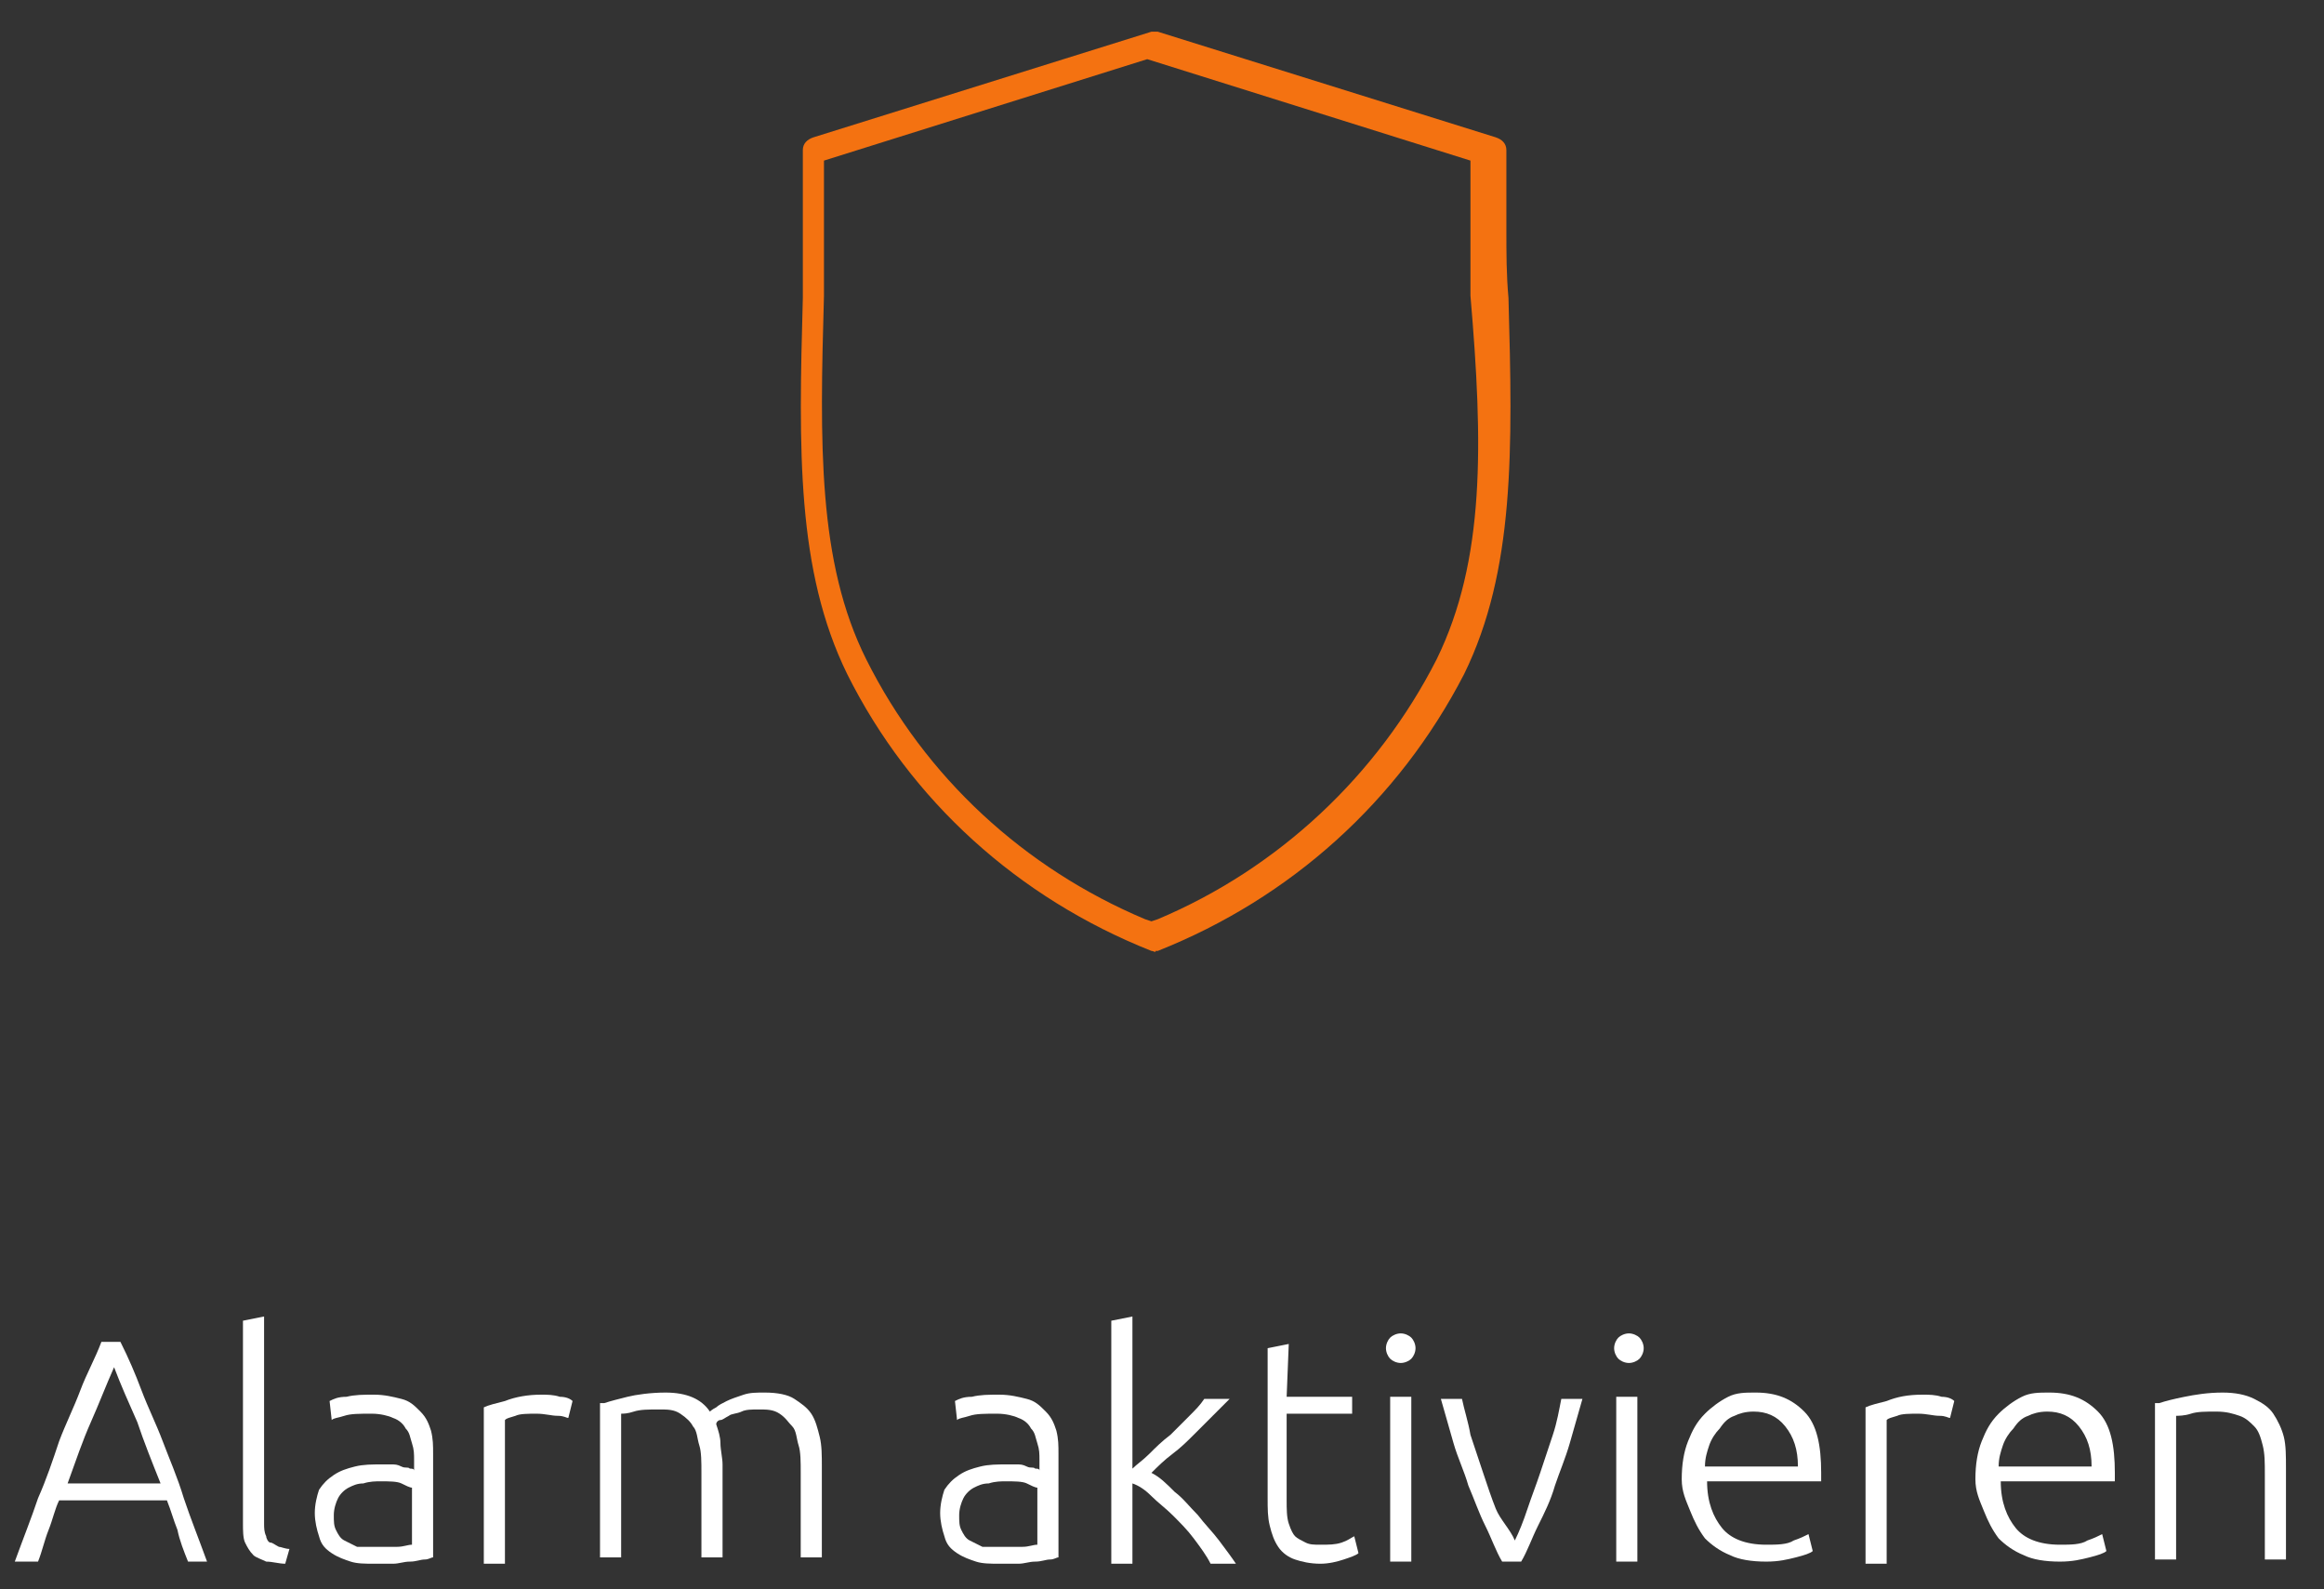 <?xml version="1.0" encoding="utf-8"?>
<!-- Generator: Adobe Illustrator 22.0.1, SVG Export Plug-In . SVG Version: 6.00 Build 0)  -->
<svg version="1.1" id="Ebene_1" xmlns="http://www.w3.org/2000/svg" xmlns:xlink="http://www.w3.org/1999/xlink" x="0px" y="0px"
	 viewBox="0 0 110 75.2" style="enable-background:new 0 0 110 75.2;" xml:space="preserve">
<rect x="0" y="0" width="110" height="75.2" fill="#333333" stroke="none"/>
<style type="text/css">
	.st0{enable-background:new    ;}
	.st1{fill:#FFFFFF;}
	.st2{fill:#F47211;}
</style>
<g id="Gruppe_58" transform="translate(-936 1103)">
	<g class="st0">
		<path class="st1" d="M944.9-1029.1c-0.2-0.5-0.4-1-0.5-1.5c-0.2-0.5-0.3-0.9-0.5-1.4h-5.1c-0.2,0.4-0.3,0.9-0.5,1.4
			s-0.3,1-0.5,1.5h-1.1c0.4-1.1,0.8-2.1,1.1-3c0.4-0.9,0.7-1.8,1-2.7c0.3-0.8,0.7-1.6,1-2.4s0.7-1.5,1-2.3h0.9
			c0.4,0.8,0.7,1.5,1,2.3s0.7,1.6,1,2.4s0.7,1.7,1,2.7c0.3,0.9,0.7,1.9,1.1,3H944.9z M941.4-1038.3c-0.4,0.9-0.7,1.7-1.1,2.6
			c-0.4,0.9-0.7,1.8-1.1,2.9h4.4c-0.4-1-0.8-2-1.1-2.9C942.1-1036.6,941.7-1037.5,941.4-1038.3z"/>
		<path class="st1" d="M949.5-1029c-0.3,0-0.6-0.1-0.9-0.1c-0.2-0.1-0.5-0.2-0.6-0.3c-0.2-0.2-0.3-0.4-0.4-0.6s-0.1-0.6-0.1-0.9
			v-9.6l1-0.2v9.8c0,0.2,0,0.4,0.1,0.6c0,0.1,0.1,0.3,0.2,0.3s0.2,0.1,0.4,0.2c0.1,0,0.3,0.1,0.5,0.1L949.5-1029z"/>
		<path class="st1" d="M953.7-1037c0.5,0,0.9,0.1,1.3,0.2c0.4,0.1,0.6,0.3,0.9,0.6s0.4,0.6,0.5,0.9c0.1,0.4,0.1,0.7,0.1,1.1v4.9
			c-0.1,0-0.2,0.1-0.4,0.1s-0.4,0.1-0.7,0.1s-0.5,0.1-0.8,0.1s-0.6,0-0.9,0c-0.4,0-0.8,0-1.1-0.1s-0.6-0.2-0.9-0.4s-0.5-0.4-0.6-0.8
			c-0.1-0.3-0.2-0.7-0.2-1.1s0.1-0.8,0.2-1.1c0.2-0.3,0.4-0.5,0.7-0.7s0.6-0.3,1-0.4s0.8-0.1,1.3-0.1c0.1,0,0.3,0,0.4,0
			c0.2,0,0.3,0,0.5,0.1s0.3,0,0.4,0.1c0.1,0,0.2,0,0.2,0.1v-0.5c0-0.3,0-0.5-0.1-0.8s-0.1-0.5-0.3-0.7c-0.1-0.2-0.3-0.4-0.6-0.5
			c-0.2-0.1-0.6-0.2-1-0.2c-0.6,0-1,0-1.3,0.1s-0.5,0.1-0.6,0.2l-0.1-0.9c0.2-0.1,0.4-0.2,0.8-0.2C952.8-1037,953.2-1037,953.7-1037
			z M953.8-1029.8c0.4,0,0.7,0,1,0s0.5-0.1,0.7-0.1v-2.7c-0.1,0-0.3-0.1-0.5-0.2s-0.6-0.1-1-0.1c-0.2,0-0.5,0-0.8,0.1
			c-0.3,0-0.5,0.1-0.7,0.2s-0.4,0.3-0.5,0.5s-0.2,0.5-0.2,0.8s0,0.5,0.1,0.7s0.2,0.4,0.4,0.5s0.4,0.2,0.6,0.3
			C953.2-1029.8,953.5-1029.8,953.8-1029.8z"/>
		<path class="st1" d="M961.6-1037c0.3,0,0.6,0,0.9,0.1c0.3,0,0.5,0.1,0.6,0.2l-0.2,0.8c-0.1,0-0.2-0.1-0.5-0.1s-0.6-0.1-1-0.1
			s-0.8,0-1,0.1c-0.3,0.1-0.4,0.1-0.5,0.2v6.8h-1v-7.4c0.2-0.1,0.6-0.2,1-0.3C960.4-1036.9,961-1037,961.6-1037z"/>
		<path class="st1" d="M964.6-1036.6c0.3-0.1,0.7-0.2,1.1-0.3s1.1-0.2,1.8-0.2c1,0,1.7,0.3,2.1,0.9c0,0,0.1-0.1,0.3-0.2
			c0.1-0.1,0.3-0.2,0.5-0.3s0.5-0.2,0.8-0.3s0.6-0.1,1-0.1c0.6,0,1.1,0.1,1.4,0.3s0.6,0.4,0.8,0.7c0.2,0.3,0.3,0.7,0.4,1.1
			c0.1,0.4,0.1,0.9,0.1,1.4v4.3h-1v-4c0-0.5,0-1-0.1-1.3s-0.1-0.7-0.3-0.9s-0.3-0.4-0.6-0.6s-0.6-0.2-1-0.2c-0.3,0-0.6,0-0.8,0.1
			s-0.5,0.1-0.6,0.2c-0.2,0.1-0.3,0.2-0.4,0.2s-0.2,0.1-0.2,0.2c0.1,0.3,0.2,0.6,0.2,0.9s0.1,0.7,0.1,1v4.4h-1v-4c0-0.5,0-1-0.1-1.3
			s-0.1-0.7-0.3-0.9c-0.1-0.2-0.3-0.4-0.6-0.6s-0.6-0.2-1-0.2c-0.5,0-0.9,0-1.2,0.1s-0.5,0.1-0.6,0.1v6.8h-1v-7.3H964.6z"/>
		<path class="st1" d="M983.3-1037c0.5,0,0.9,0.1,1.3,0.2c0.4,0.1,0.6,0.3,0.9,0.6s0.4,0.6,0.5,0.9c0.1,0.4,0.1,0.7,0.1,1.1v4.9
			c-0.1,0-0.2,0.1-0.4,0.1s-0.4,0.1-0.7,0.1s-0.5,0.1-0.8,0.1s-0.6,0-0.9,0c-0.4,0-0.8,0-1.1-0.1s-0.6-0.2-0.9-0.4s-0.5-0.4-0.6-0.8
			c-0.1-0.3-0.2-0.7-0.2-1.1s0.1-0.8,0.2-1.1c0.2-0.3,0.4-0.5,0.7-0.7s0.6-0.3,1-0.4s0.8-0.1,1.3-0.1c0.1,0,0.3,0,0.4,0
			c0.2,0,0.3,0,0.5,0.1s0.3,0,0.4,0.1c0.1,0,0.2,0,0.2,0.1v-0.5c0-0.3,0-0.5-0.1-0.8s-0.1-0.5-0.3-0.7c-0.1-0.2-0.3-0.4-0.6-0.5
			c-0.2-0.1-0.6-0.2-1-0.2c-0.6,0-1,0-1.3,0.1s-0.5,0.1-0.6,0.2l-0.1-0.9c0.2-0.1,0.4-0.2,0.8-0.2C982.4-1037,982.8-1037,983.3-1037
			z M983.4-1029.8c0.4,0,0.7,0,1,0s0.5-0.1,0.7-0.1v-2.7c-0.1,0-0.3-0.1-0.5-0.2s-0.6-0.1-1-0.1c-0.2,0-0.5,0-0.8,0.1
			c-0.3,0-0.5,0.1-0.7,0.2s-0.4,0.3-0.5,0.5s-0.2,0.5-0.2,0.8s0,0.5,0.1,0.7s0.2,0.4,0.4,0.5s0.4,0.2,0.6,0.3
			C982.8-1029.8,983.1-1029.8,983.4-1029.8z"/>
		<path class="st1" d="M990.5-1033.3c0.4,0.2,0.7,0.5,1.1,0.9c0.4,0.3,0.7,0.7,1.1,1.1c0.3,0.4,0.7,0.8,1,1.2
			c0.3,0.4,0.6,0.8,0.8,1.1h-1.2c-0.2-0.4-0.5-0.8-0.8-1.2c-0.3-0.4-0.6-0.7-1-1.1c-0.3-0.3-0.7-0.6-1-0.9s-0.6-0.5-0.9-0.6v3.8h-1
			v-11.5l1-0.2v7.2c0.2-0.2,0.5-0.4,0.8-0.7c0.3-0.3,0.6-0.6,1-0.9c0.3-0.3,0.6-0.6,0.9-0.9s0.5-0.5,0.7-0.8h1.2
			c-0.2,0.2-0.5,0.5-0.8,0.8s-0.6,0.6-0.9,0.9c-0.3,0.3-0.6,0.6-1,0.9C991.1-1033.9,990.8-1033.6,990.5-1033.3z"/>
		<path class="st1" d="M996.9-1036.9h3.1v0.8h-3.1v4.1c0,0.4,0,0.8,0.1,1.1s0.2,0.5,0.3,0.6s0.3,0.2,0.5,0.3s0.4,0.1,0.7,0.1
			c0.4,0,0.7,0,1-0.1s0.4-0.2,0.6-0.3l0.2,0.8c-0.1,0.1-0.4,0.2-0.7,0.3c-0.3,0.1-0.7,0.2-1.1,0.2c-0.5,0-0.9-0.1-1.2-0.2
			s-0.6-0.3-0.8-0.6c-0.2-0.3-0.3-0.6-0.4-1s-0.1-0.8-0.1-1.3v-7.1l1-0.2L996.9-1036.9L996.9-1036.9z"/>
		<path class="st1" d="M1003-1039.2c0,0.2-0.1,0.4-0.2,0.5c-0.1,0.1-0.3,0.2-0.5,0.2s-0.4-0.1-0.5-0.2s-0.2-0.3-0.2-0.5
			s0.1-0.4,0.2-0.5c0.1-0.1,0.3-0.2,0.5-0.2s0.4,0.1,0.5,0.2C1002.9-1039.6,1003-1039.4,1003-1039.2z M1002.8-1029.1h-1v-7.8h1
			V-1029.1z"/>
		<path class="st1" d="M1007.7-1030.1c0.2-0.4,0.4-0.9,0.6-1.5c0.2-0.6,0.4-1.1,0.6-1.7c0.2-0.6,0.4-1.2,0.6-1.8
			c0.2-0.6,0.3-1.2,0.4-1.7h1c-0.2,0.7-0.4,1.4-0.6,2.1c-0.2,0.7-0.5,1.4-0.7,2c-0.2,0.7-0.5,1.3-0.8,1.9s-0.5,1.2-0.8,1.7h-0.9
			c-0.3-0.5-0.5-1.1-0.8-1.7s-0.5-1.2-0.8-1.9c-0.2-0.7-0.5-1.3-0.7-2s-0.4-1.4-0.6-2.1h1c0.1,0.5,0.3,1.1,0.4,1.7
			c0.2,0.6,0.4,1.2,0.6,1.8c0.2,0.6,0.4,1.2,0.6,1.7S1007.5-1030.6,1007.7-1030.1z"/>
		<path class="st1" d="M1013.8-1039.2c0,0.2-0.1,0.4-0.2,0.5c-0.1,0.1-0.3,0.2-0.5,0.2s-0.4-0.1-0.5-0.2s-0.2-0.3-0.2-0.5
			s0.1-0.4,0.2-0.5c0.1-0.1,0.3-0.2,0.5-0.2s0.4,0.1,0.5,0.2C1013.7-1039.6,1013.8-1039.4,1013.8-1039.2z M1013.5-1029.1h-1v-7.8h1
			V-1029.1z"/>
		<path class="st1" d="M1015.6-1033c0-0.7,0.1-1.3,0.3-1.8s0.4-0.9,0.8-1.3c0.3-0.3,0.7-0.6,1.1-0.8s0.8-0.2,1.3-0.2
			c1,0,1.7,0.3,2.3,0.9s0.8,1.6,0.8,2.9c0,0.1,0,0.2,0,0.2c0,0.1,0,0.2,0,0.2h-5.4c0,1,0.3,1.7,0.7,2.2s1.1,0.8,2.1,0.8
			c0.5,0,1,0,1.3-0.2c0.3-0.1,0.5-0.2,0.7-0.3l0.2,0.8c-0.1,0.1-0.4,0.2-0.8,0.3c-0.4,0.1-0.8,0.2-1.4,0.2c-0.7,0-1.3-0.1-1.7-0.3
			c-0.5-0.2-0.9-0.5-1.2-0.8c-0.3-0.4-0.5-0.8-0.7-1.3S1015.6-1032.4,1015.6-1033z M1021.1-1033.6c0-0.8-0.2-1.4-0.6-1.9
			c-0.4-0.5-0.9-0.7-1.5-0.7c-0.4,0-0.7,0.1-0.9,0.2c-0.3,0.1-0.5,0.3-0.7,0.6c-0.2,0.2-0.4,0.5-0.5,0.8s-0.2,0.6-0.2,1H1021.1z"/>
		<path class="st1" d="M1027-1037c0.3,0,0.6,0,0.9,0.1c0.3,0,0.5,0.1,0.6,0.2l-0.2,0.8c-0.1,0-0.2-0.1-0.5-0.1s-0.6-0.1-1-0.1
			s-0.8,0-1,0.1c-0.3,0.1-0.4,0.1-0.5,0.2v6.8h-1v-7.4c0.2-0.1,0.6-0.2,1-0.3C1025.8-1036.9,1026.3-1037,1027-1037z"/>
		<path class="st1" d="M1029.5-1033c0-0.7,0.1-1.3,0.3-1.8c0.2-0.5,0.4-0.9,0.8-1.3c0.3-0.3,0.7-0.6,1.1-0.8s0.8-0.2,1.3-0.2
			c1,0,1.7,0.3,2.3,0.9c0.6,0.6,0.8,1.6,0.8,2.9c0,0.1,0,0.2,0,0.2c0,0.1,0,0.2,0,0.2h-5.4c0,1,0.3,1.7,0.7,2.2
			c0.4,0.5,1.1,0.8,2.1,0.8c0.5,0,1,0,1.3-0.2c0.3-0.1,0.5-0.2,0.7-0.3l0.2,0.8c-0.1,0.1-0.4,0.2-0.8,0.3c-0.4,0.1-0.8,0.2-1.4,0.2
			c-0.7,0-1.3-0.1-1.7-0.3c-0.5-0.2-0.9-0.5-1.2-0.8c-0.3-0.4-0.5-0.8-0.7-1.3S1029.5-1032.4,1029.5-1033z M1035-1033.6
			c0-0.8-0.2-1.4-0.6-1.9s-0.9-0.7-1.5-0.7c-0.4,0-0.7,0.1-0.9,0.2c-0.3,0.1-0.5,0.3-0.7,0.6c-0.2,0.2-0.4,0.5-0.5,0.8
			s-0.2,0.6-0.2,1H1035z"/>
		<path class="st1" d="M1038.2-1036.6c0.3-0.1,0.7-0.2,1.2-0.3s1.1-0.2,1.8-0.2c0.6,0,1.1,0.1,1.5,0.3c0.4,0.2,0.7,0.4,0.9,0.7
			c0.2,0.3,0.4,0.7,0.5,1.1s0.1,0.9,0.1,1.5v4.3h-1v-4c0-0.6,0-1-0.1-1.4s-0.2-0.7-0.4-0.9c-0.2-0.2-0.4-0.4-0.7-0.5
			c-0.3-0.1-0.6-0.2-1.1-0.2s-0.9,0-1.2,0.1c-0.3,0.1-0.6,0.1-0.7,0.1v6.8h-1v-7.4H1038.2z"/>
	</g>
	<g>
		<path class="st2" d="M1007.3-1092.2c0-1.2,0-2.4,0-3.7c0-0.3-0.2-0.5-0.5-0.6l-16-5c-0.1,0-0.1,0-0.2,0h-0.1l-16,5
			c-0.3,0.1-0.5,0.3-0.5,0.6c0,1.4,0,2.6,0,3.8c0,1.1,0,2.1,0,3.2c-0.2,7.2-0.3,12.9,2.1,17.8c3,6,8.1,10.6,14.4,13.1
			c0.1,0,0.2,0.1,0.2,0l0,0l0,0h0.1c6.3-2.5,11.4-7.1,14.5-13.1c2.4-4.9,2.3-10.6,2.1-17.8C1007.3-1090,1007.3-1091,1007.3-1092.2z
			 M1004-1071.8c-2.8,5.5-7.5,9.9-13.2,12.3l-0.3,0.1l-0.3-0.1c-5.7-2.4-10.4-6.7-13.2-12.3c-2.3-4.6-2.2-10.2-2-17.2
			c0-0.9,0-1.8,0-2.7c0-1,0-2.1,0-3.1v-0.6l15.3-4.8l15.3,4.8v0.6c0,1.1,0,2.1,0,3.1c0,0.9,0,1.9,0,2.7
			C1006.2-1082,1006.3-1076.5,1004-1071.8z"/>
	</g>
</g>
</svg>
